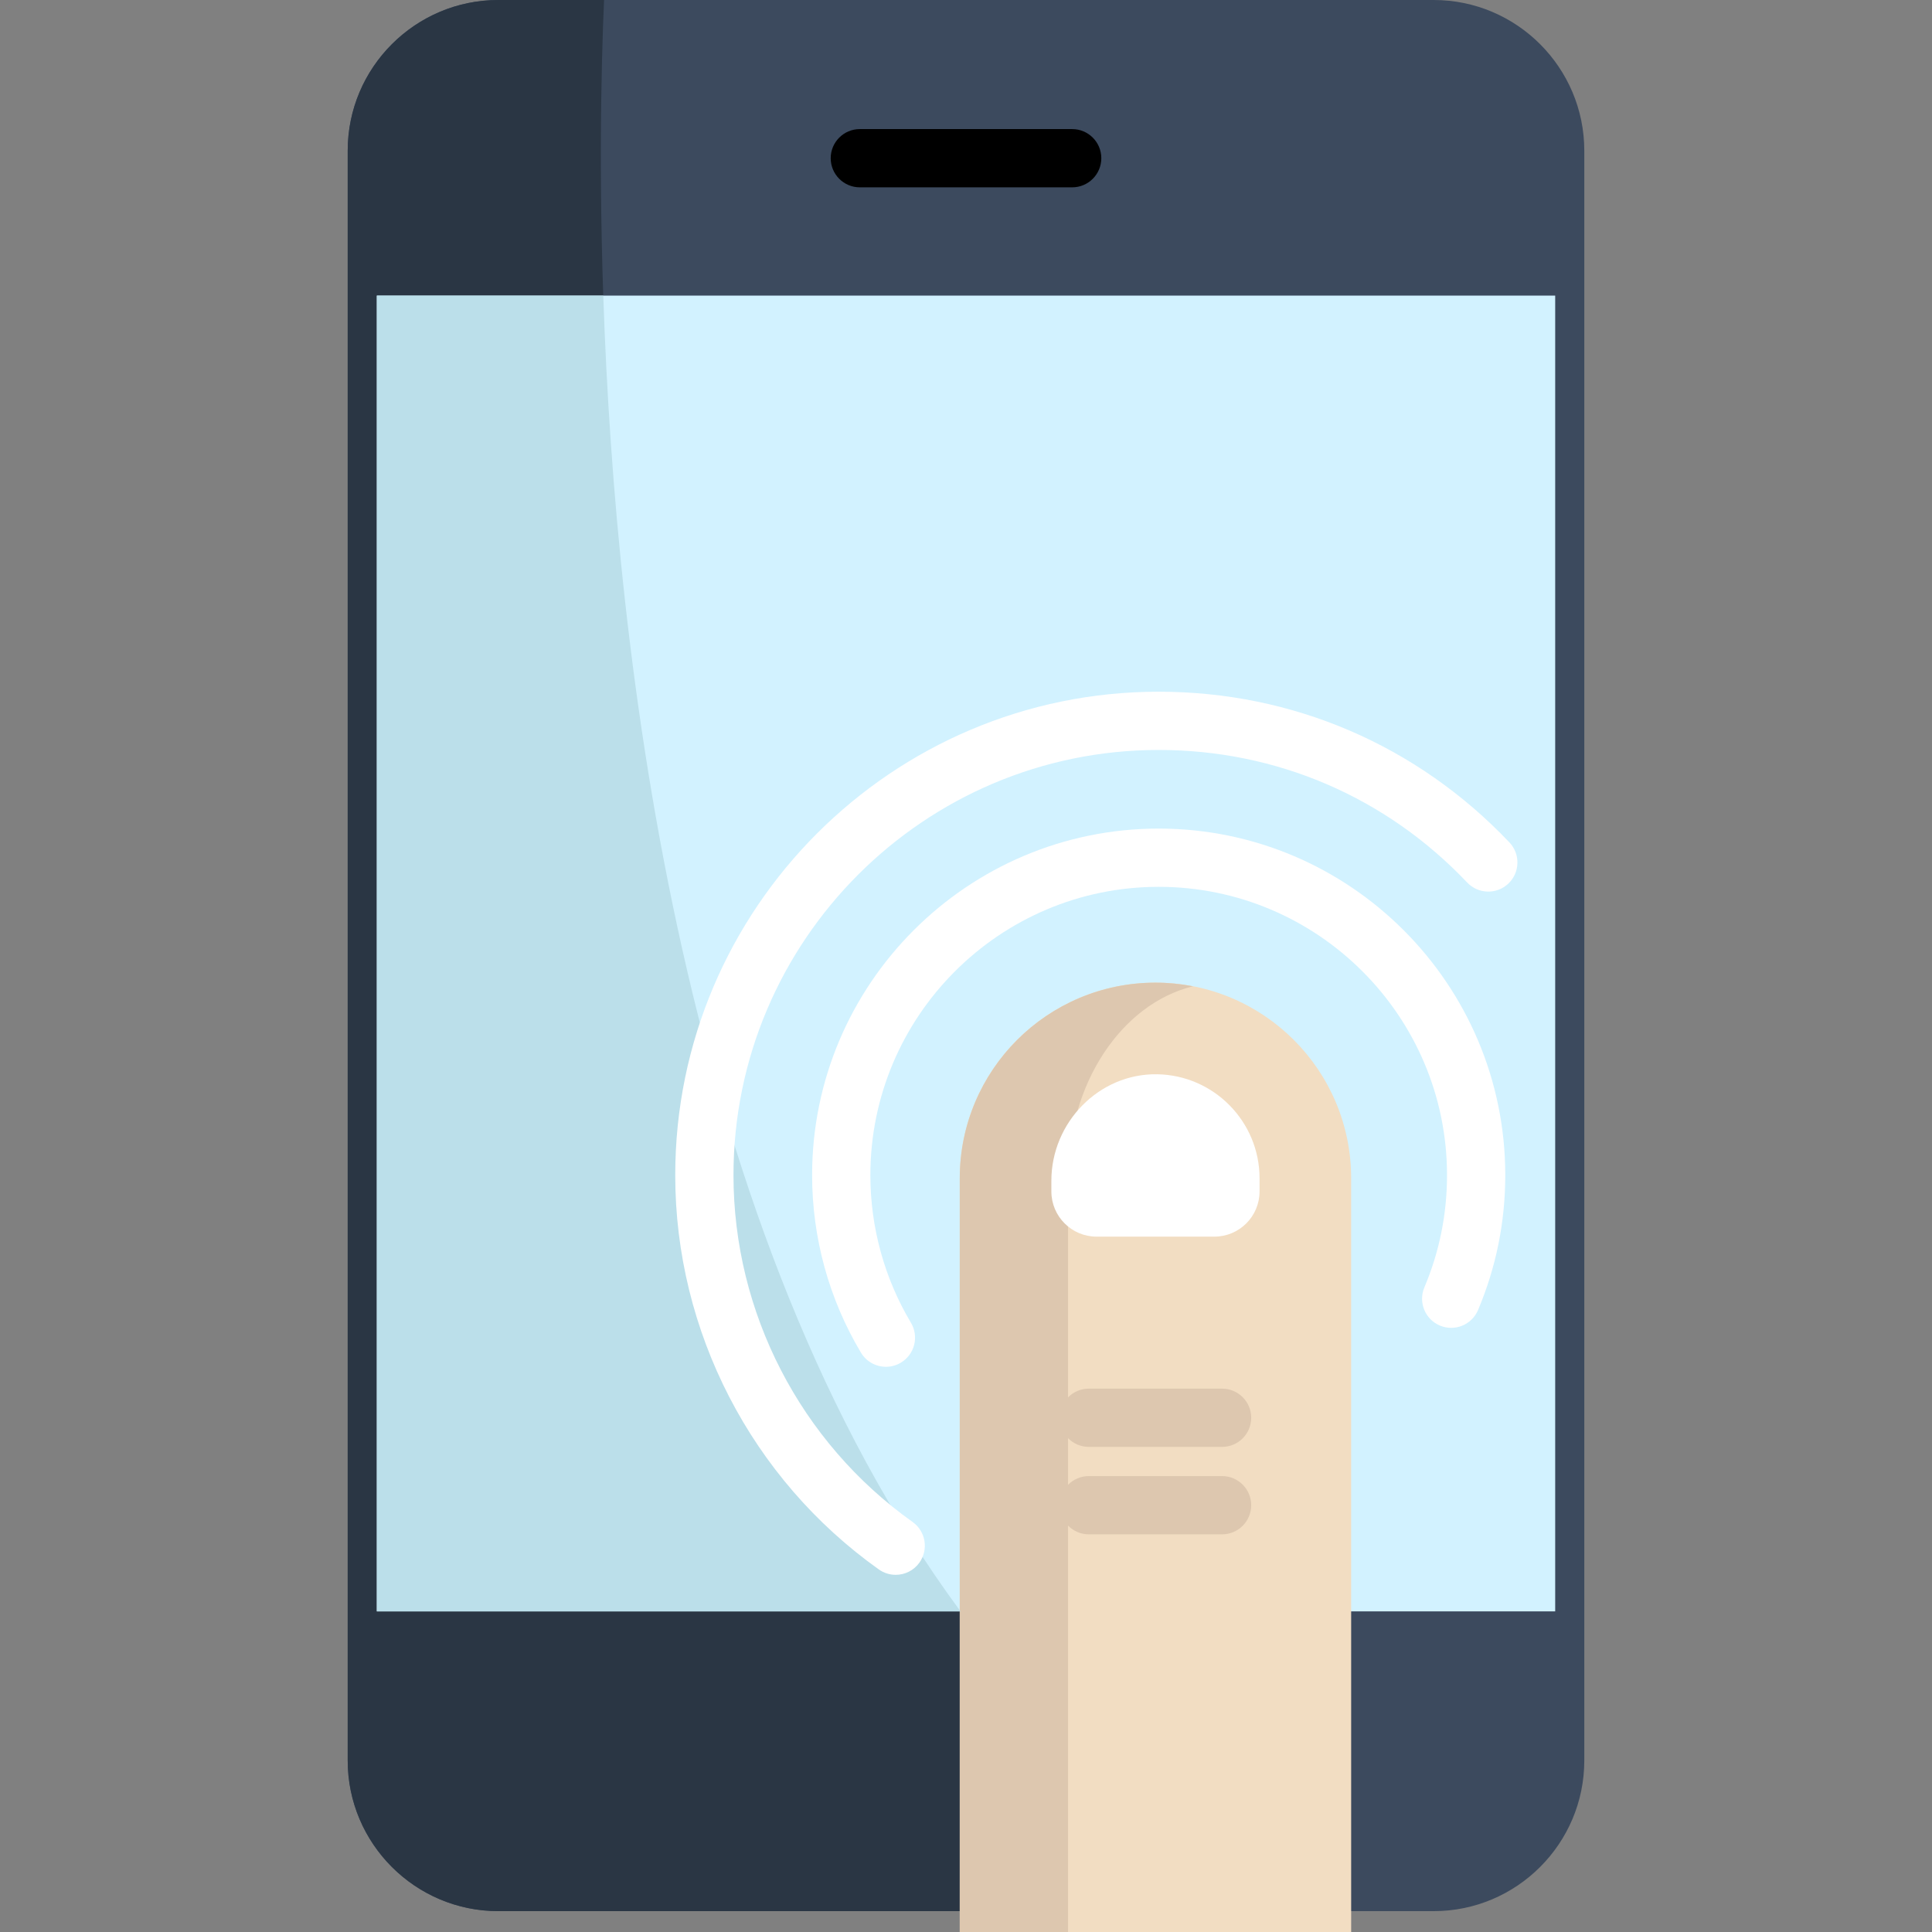 <?xml version="1.0" encoding="iso-8859-1"?>
<!-- Generator: Adobe Illustrator 19.0.0, SVG Export Plug-In . SVG Version: 6.00 Build 0)  -->
<svg version="1.1" id="Layer_1" xmlns="http://www.w3.org/2000/svg" xmlns:xlink="http://www.w3.org/1999/xlink" x="0px" y="0px"
	 viewBox="0 0 512 512" style="enable-background:new 0 0 512 512;" xml:space="preserve">
<rect x="0" y="0" width="512" height="512" fill="#808080" stroke="none"/>
<path style="fill:#3C4A5E;" d="M419.855,39.931v426.621c0,22.013-17.907,39.921-39.921,39.921h-21.859
	c-4.271,0-7.719-3.448-7.719-7.719h-88.29c0,4.271-3.458,7.719-7.719,7.719H132.076c-22.024,0-39.931-17.907-39.931-39.921V39.931
	C92.145,17.917,110.052,0,132.076,0h247.859C401.947,0,419.855,17.917,419.855,39.931z"/>
<path style="fill:#2A3644;" d="M335.455,498.754h-73.388c0,4.271-3.458,7.719-7.719,7.719H132.076
	c-22.024,0-39.931-17.907-39.931-39.921V39.931C92.145,17.917,110.052,0,132.076,0h28.003
	C157.011,70.476,152.792,400.769,335.455,498.754z"/>
<rect x="99.868" y="78.338" style="fill:#D2F2FF;" width="312.273" height="348.694"/>
<path d="M284.14,49.646h-56.277c-4.263,0-7.719-3.456-7.719-7.719s3.456-7.719,7.719-7.719h56.277c4.263,0,7.719,3.456,7.719,7.719
	S288.403,49.646,284.14,49.646z"/>
<path style="fill:#F2DDC2;" d="M254.346,512V312.274c0-28.643,23.22-51.863,51.863-51.863l0,0c28.643,0,51.863,23.22,51.863,51.863
	V512"/>
<path style="fill:#DDC7AF;" d="M316.149,261.374c-3.218-0.625-6.539-0.962-9.94-0.962l0,0c-28.643,0-51.863,23.22-51.863,51.863V512
	h28.694V312.274C283.04,287.032,297.284,266.012,316.149,261.374z"/>
<path style="fill:#FFFFFF;" d="M278.623,315.735v-2.834c0-15.433,12.629-28.47,28.06-28.21
	c14.994,0.253,27.113,12.529,27.113,27.582v3.461c0,6.621-5.367,11.987-11.987,11.987h-31.198
	C283.989,327.723,278.623,322.356,278.623,315.735z"/>
<g>
	<path style="fill:#DDC7AF;" d="M323.864,383.441h-35.311c-4.263,0-7.719-3.456-7.719-7.719c0-4.263,3.456-7.719,7.719-7.719h35.311
		c4.263,0,7.719,3.456,7.719,7.719C331.582,379.986,328.126,383.441,323.864,383.441z"/>
	<path style="fill:#DDC7AF;" d="M323.864,406.615h-35.311c-4.263,0-7.719-3.456-7.719-7.719c0-4.263,3.456-7.719,7.719-7.719h35.311
		c4.263,0,7.719,3.456,7.719,7.719C331.582,403.159,328.126,406.615,323.864,406.615z"/>
</g>
<path style="fill:#BBDFEA;" d="M254.554,427.033H99.863V78.338h60.009C163.135,175.191,180.938,327.422,254.554,427.033z"/>
<g>
	<path style="fill:#FFFFFF;" d="M234.787,362.214c-2.628,0-5.189-1.342-6.635-3.763c-8.462-14.172-12.934-30.432-12.934-47.022
		c0-50.644,41.203-91.847,91.847-91.847s91.847,41.203,91.847,91.847c0,12.396-2.43,24.426-7.22,35.753
		c-1.661,3.926-6.189,5.762-10.116,4.102c-3.926-1.661-5.762-6.189-4.102-10.115c3.983-9.415,6.002-19.421,6.002-29.739
		c0-42.132-34.278-76.41-76.41-76.41s-76.41,34.278-76.41,76.41c0,13.804,3.718,27.327,10.751,39.107
		c2.186,3.66,0.99,8.399-2.671,10.584C237.497,361.862,236.133,362.214,234.787,362.214z"/>
	<path style="fill:#FFFFFF;" d="M237.367,417.346c-1.547,0-3.109-0.463-4.466-1.428c-33.787-24.022-53.958-63.083-53.958-104.487
		c0-70.647,57.476-128.122,128.122-128.122c35.496,0,68.506,14.185,92.949,39.942c2.934,3.092,2.806,7.978-0.286,10.912
		c-3.093,2.935-7.977,2.806-10.912-0.286c-21.499-22.655-50.532-35.131-81.752-35.131c-62.135,0-112.685,50.551-112.685,112.685
		c0,36.416,17.745,70.773,47.467,91.906c3.473,2.47,4.288,7.289,1.817,10.763C242.159,416.216,239.781,417.346,237.367,417.346z"/>
</g>
<g>
</g>
<g>
</g>
<g>
</g>
<g>
</g>
<g>
</g>
<g>
</g>
<g>
</g>
<g>
</g>
<g>
</g>
<g>
</g>
<g>
</g>
<g>
</g>
<g>
</g>
<g>
</g>
<g>
</g>
</svg>
